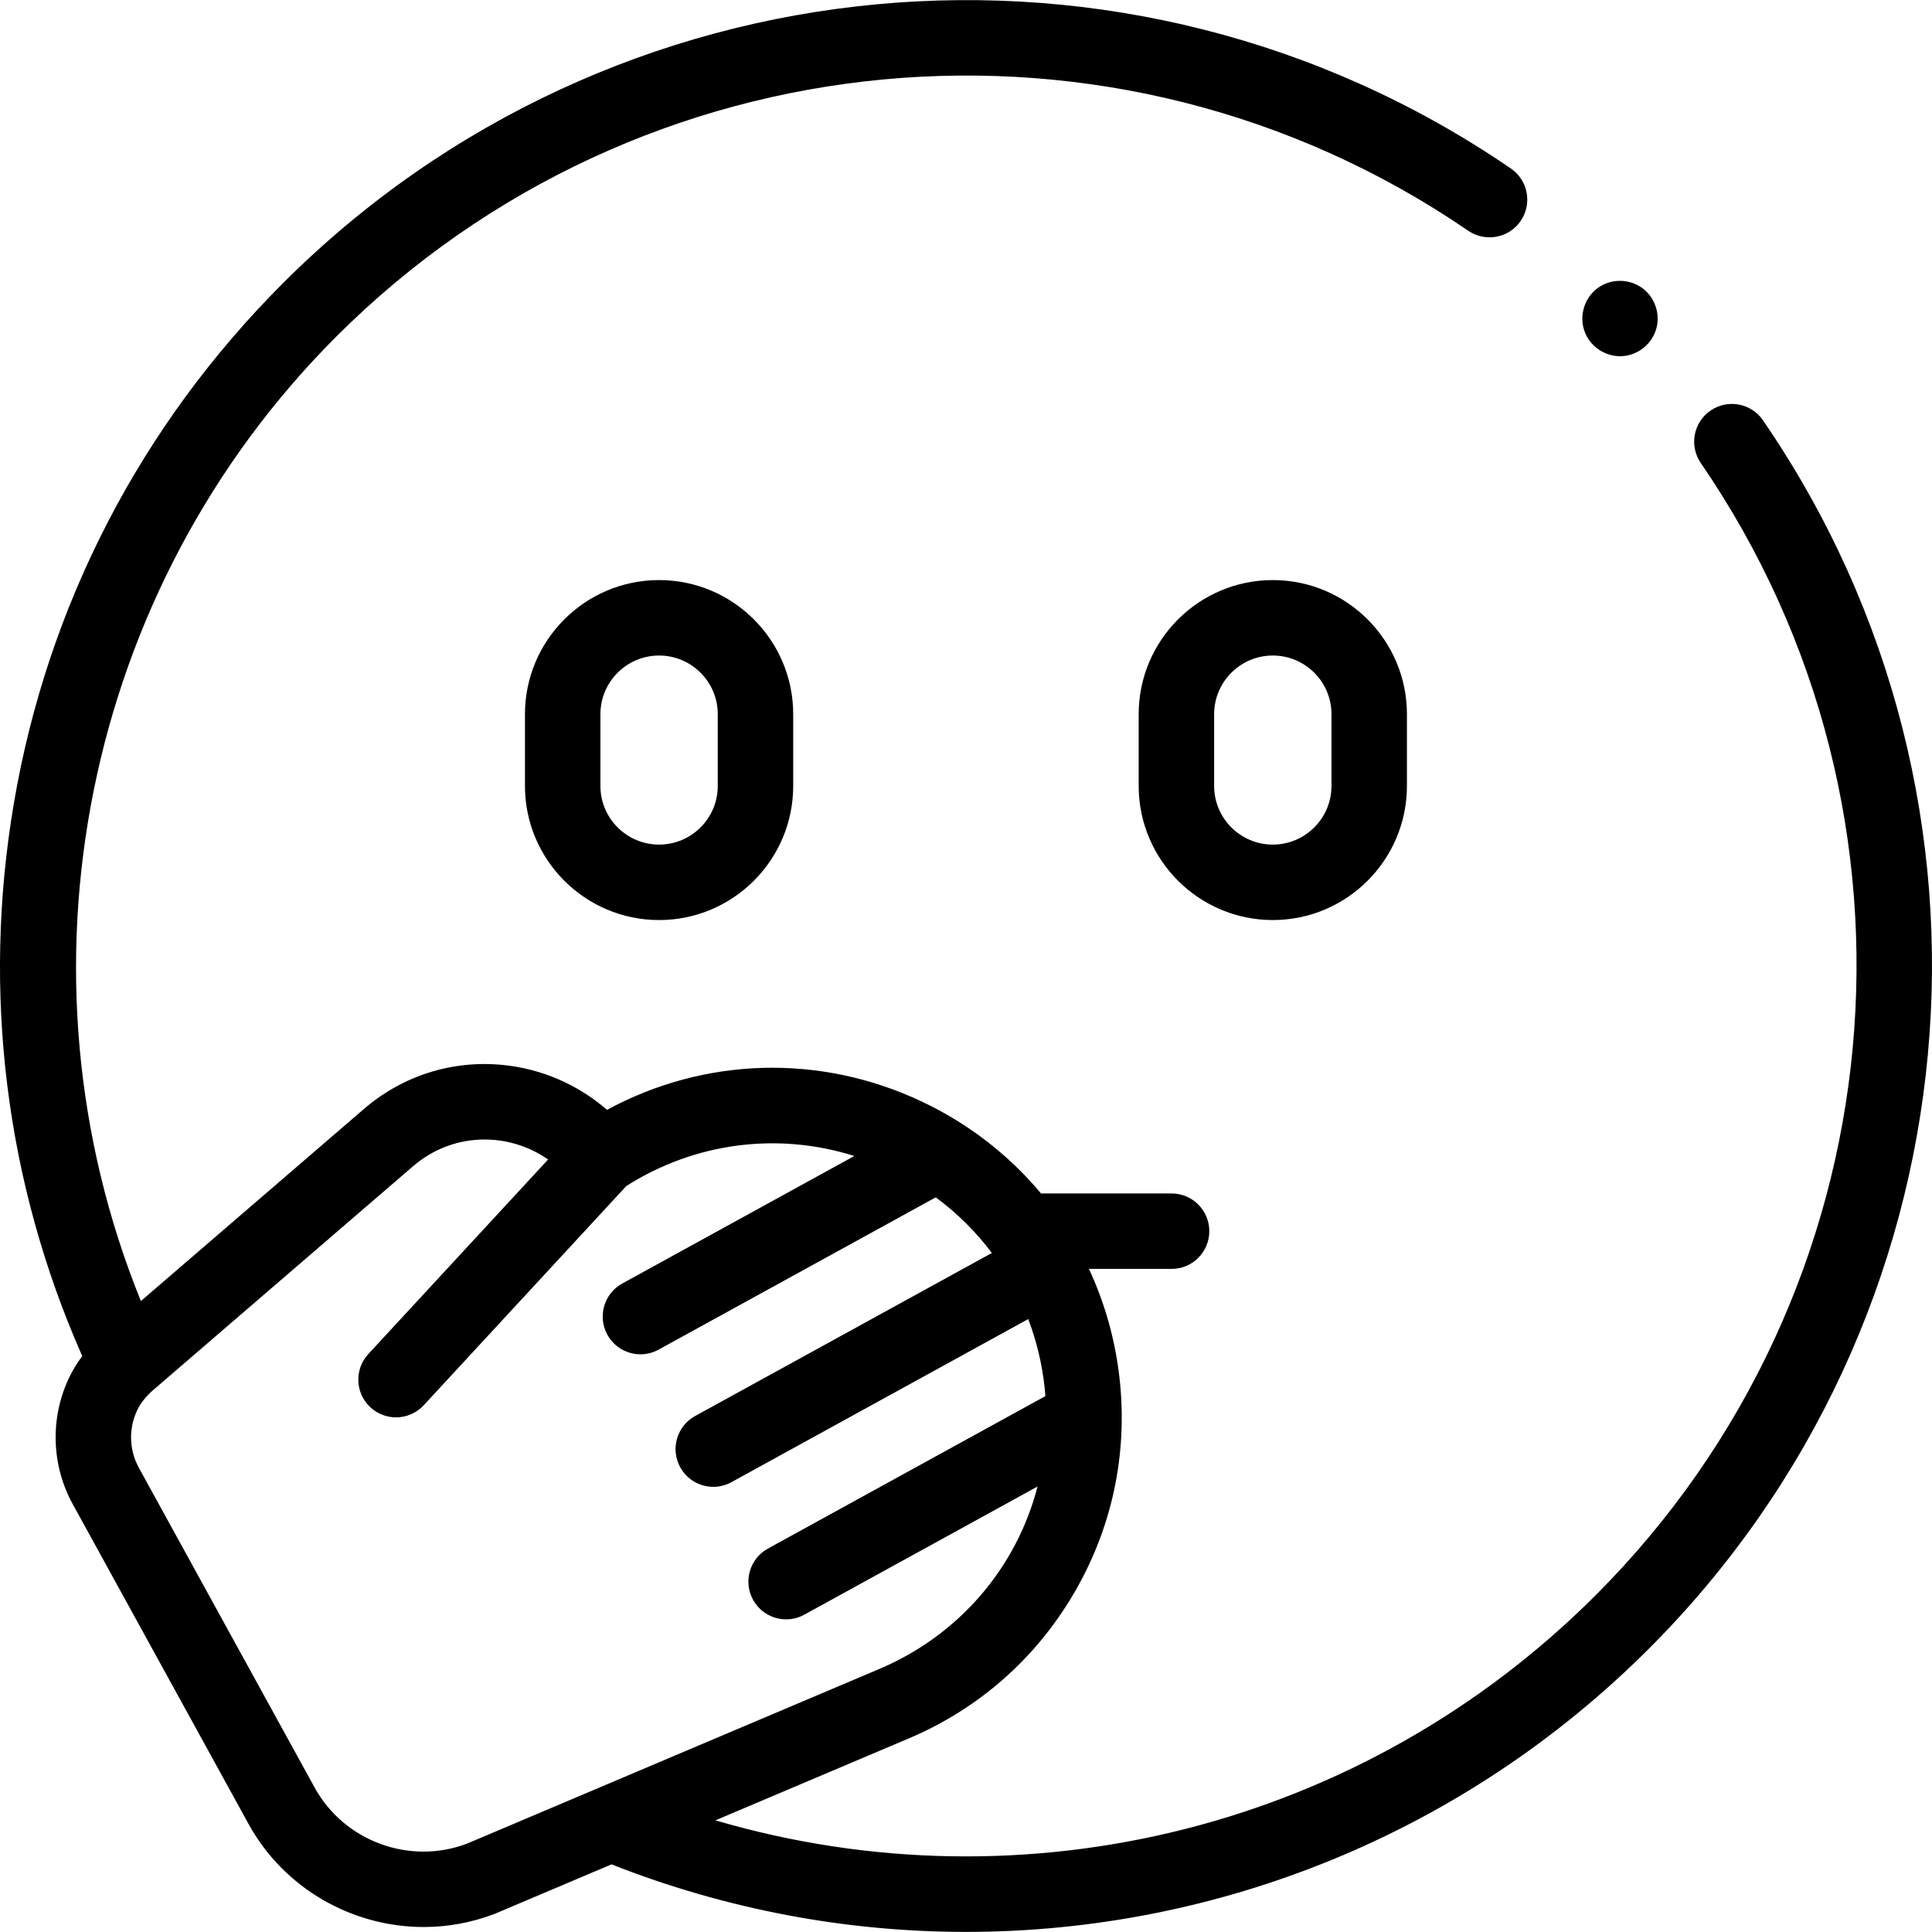 <svg id="Capa_1" enable-background="new 0 0 512.109 512.109" height="512" viewBox="0 0 512.109 512.109" width="512" xmlns="http://www.w3.org/2000/svg"><g><g><g><path d="m467.311 111.411c-3.126-4.554-9.35-5.71-13.904-2.586-4.554 3.126-5.711 9.351-2.586 13.904 64.215 93.553 52.479 219.784-27.902 300.15-61.544 61.531-150.988 83.786-233.288 59.633l51.11-21.653c18.471-7.783 33.61-21.023 43.783-38.291 10.174-17.268 14.416-36.927 12.271-56.853-1.117-10.379-3.91-20.265-8.15-29.369h21.902c5.522 0 10-4.478 10-10s-4.478-10-10-10h-34.606c-8.454-10.118-19.137-18.468-31.582-24.353-26.958-12.743-57.608-11.815-83.459 2.191-7.683-6.688-17.405-10.925-27.697-11.911-13.434-1.289-26.481 2.857-36.738 11.678l-59.119 50.913c-35.374-87.194-15.212-188.656 51.817-255.673 80.303-80.286 206.478-92.074 300.02-28.028 4.556 3.118 10.779 1.956 13.9-2.602 3.12-4.557 1.955-10.78-2.602-13.9-101.48-69.482-238.355-56.702-325.46 30.387-37.776 37.769-62.451 85.474-71.358 137.958-8.467 49.896-2.191 100.433 18.137 146.447-1.383 1.854-2.573 3.805-3.541 5.853-5.018 10.615-4.636 23.095 1.02 33.383l46.583 84.745c9.488 17.262 27.63 27.353 46.455 27.352 6.271 0 12.619-1.12 18.747-3.468.108-.041.216-.085.323-.13l30.705-13.009c30.548 12.035 62.399 17.904 93.983 17.902 66.608-.004 131.963-26.047 180.985-75.06 87.194-87.176 99.916-224.115 30.251-325.61zm-343.556 377.289c-15.206 5.739-32.533-.648-40.367-14.899l-46.583-84.746c-2.576-4.685-2.749-10.367-.464-15.201.914-1.934 2.352-3.753 4.274-5.408l68.896-59.334c5.356-4.607 11.994-7.064 18.941-7.064.942 0 1.89.045 2.841.136 5.07.486 9.897 2.298 13.994 5.155l-47.654 51.57c-3.749 4.057-3.499 10.384.558 14.132 1.923 1.777 4.357 2.655 6.784 2.655 2.692 0 5.376-1.08 7.347-3.213l53.702-58.115c18.268-11.574 40.181-14.35 60.435-7.954l-61.514 33.8c-4.84 2.659-6.608 8.739-3.949 13.579 1.82 3.313 5.242 5.187 8.773 5.187 1.628 0 3.279-.398 4.807-1.238l73.462-40.365c5.7 4.202 10.693 9.173 14.87 14.747l-78.655 43.219c-4.84 2.659-6.608 8.739-3.948 13.579 1.82 3.313 5.242 5.187 8.773 5.187 1.628 0 3.28-.398 4.807-1.238l78.669-43.228c2.192 5.766 3.67 11.875 4.353 18.216.079.736.135 1.471.193 2.205l-73.537 40.407c-4.84 2.659-6.608 8.739-3.949 13.579 1.82 3.313 5.242 5.187 8.773 5.187 1.628 0 3.279-.398 4.807-1.238l61.834-33.976c-5.527 21.357-20.669 39.398-42.073 48.417z"/><path d="m420.171 88.242c1.64 4.004 5.866 6.551 10.176 6.135 4.12-.398 7.636-3.374 8.714-7.369 1.073-3.978-.497-8.367-3.871-10.738-3.26-2.291-7.67-2.445-11.062-.344-4.102 2.542-5.814 7.863-3.957 12.316z"/><path d="m301.828 189.304v19.025c0 19.6 15.948 35.546 35.551 35.546 19.604 0 35.552-15.946 35.552-35.546v-19.025c0-19.6-15.948-35.546-35.552-35.546-19.603.001-35.551 15.947-35.551 35.546zm51.102 0v19.025c0 8.572-6.977 15.546-15.552 15.546s-15.551-6.974-15.551-15.546v-19.025c0-8.572 6.976-15.546 15.551-15.546s15.552 6.974 15.552 15.546z"/><path d="m139.151 189.304v19.025c0 19.6 15.948 35.546 35.551 35.546s35.551-15.946 35.551-35.546v-19.025c0-19.6-15.948-35.546-35.551-35.546s-35.551 15.947-35.551 35.546zm51.103 0v19.025c0 8.572-6.976 15.546-15.551 15.546s-15.551-6.974-15.551-15.546v-19.025c0-8.572 6.976-15.546 15.551-15.546s15.551 6.974 15.551 15.546z"/></g></g></g></svg>